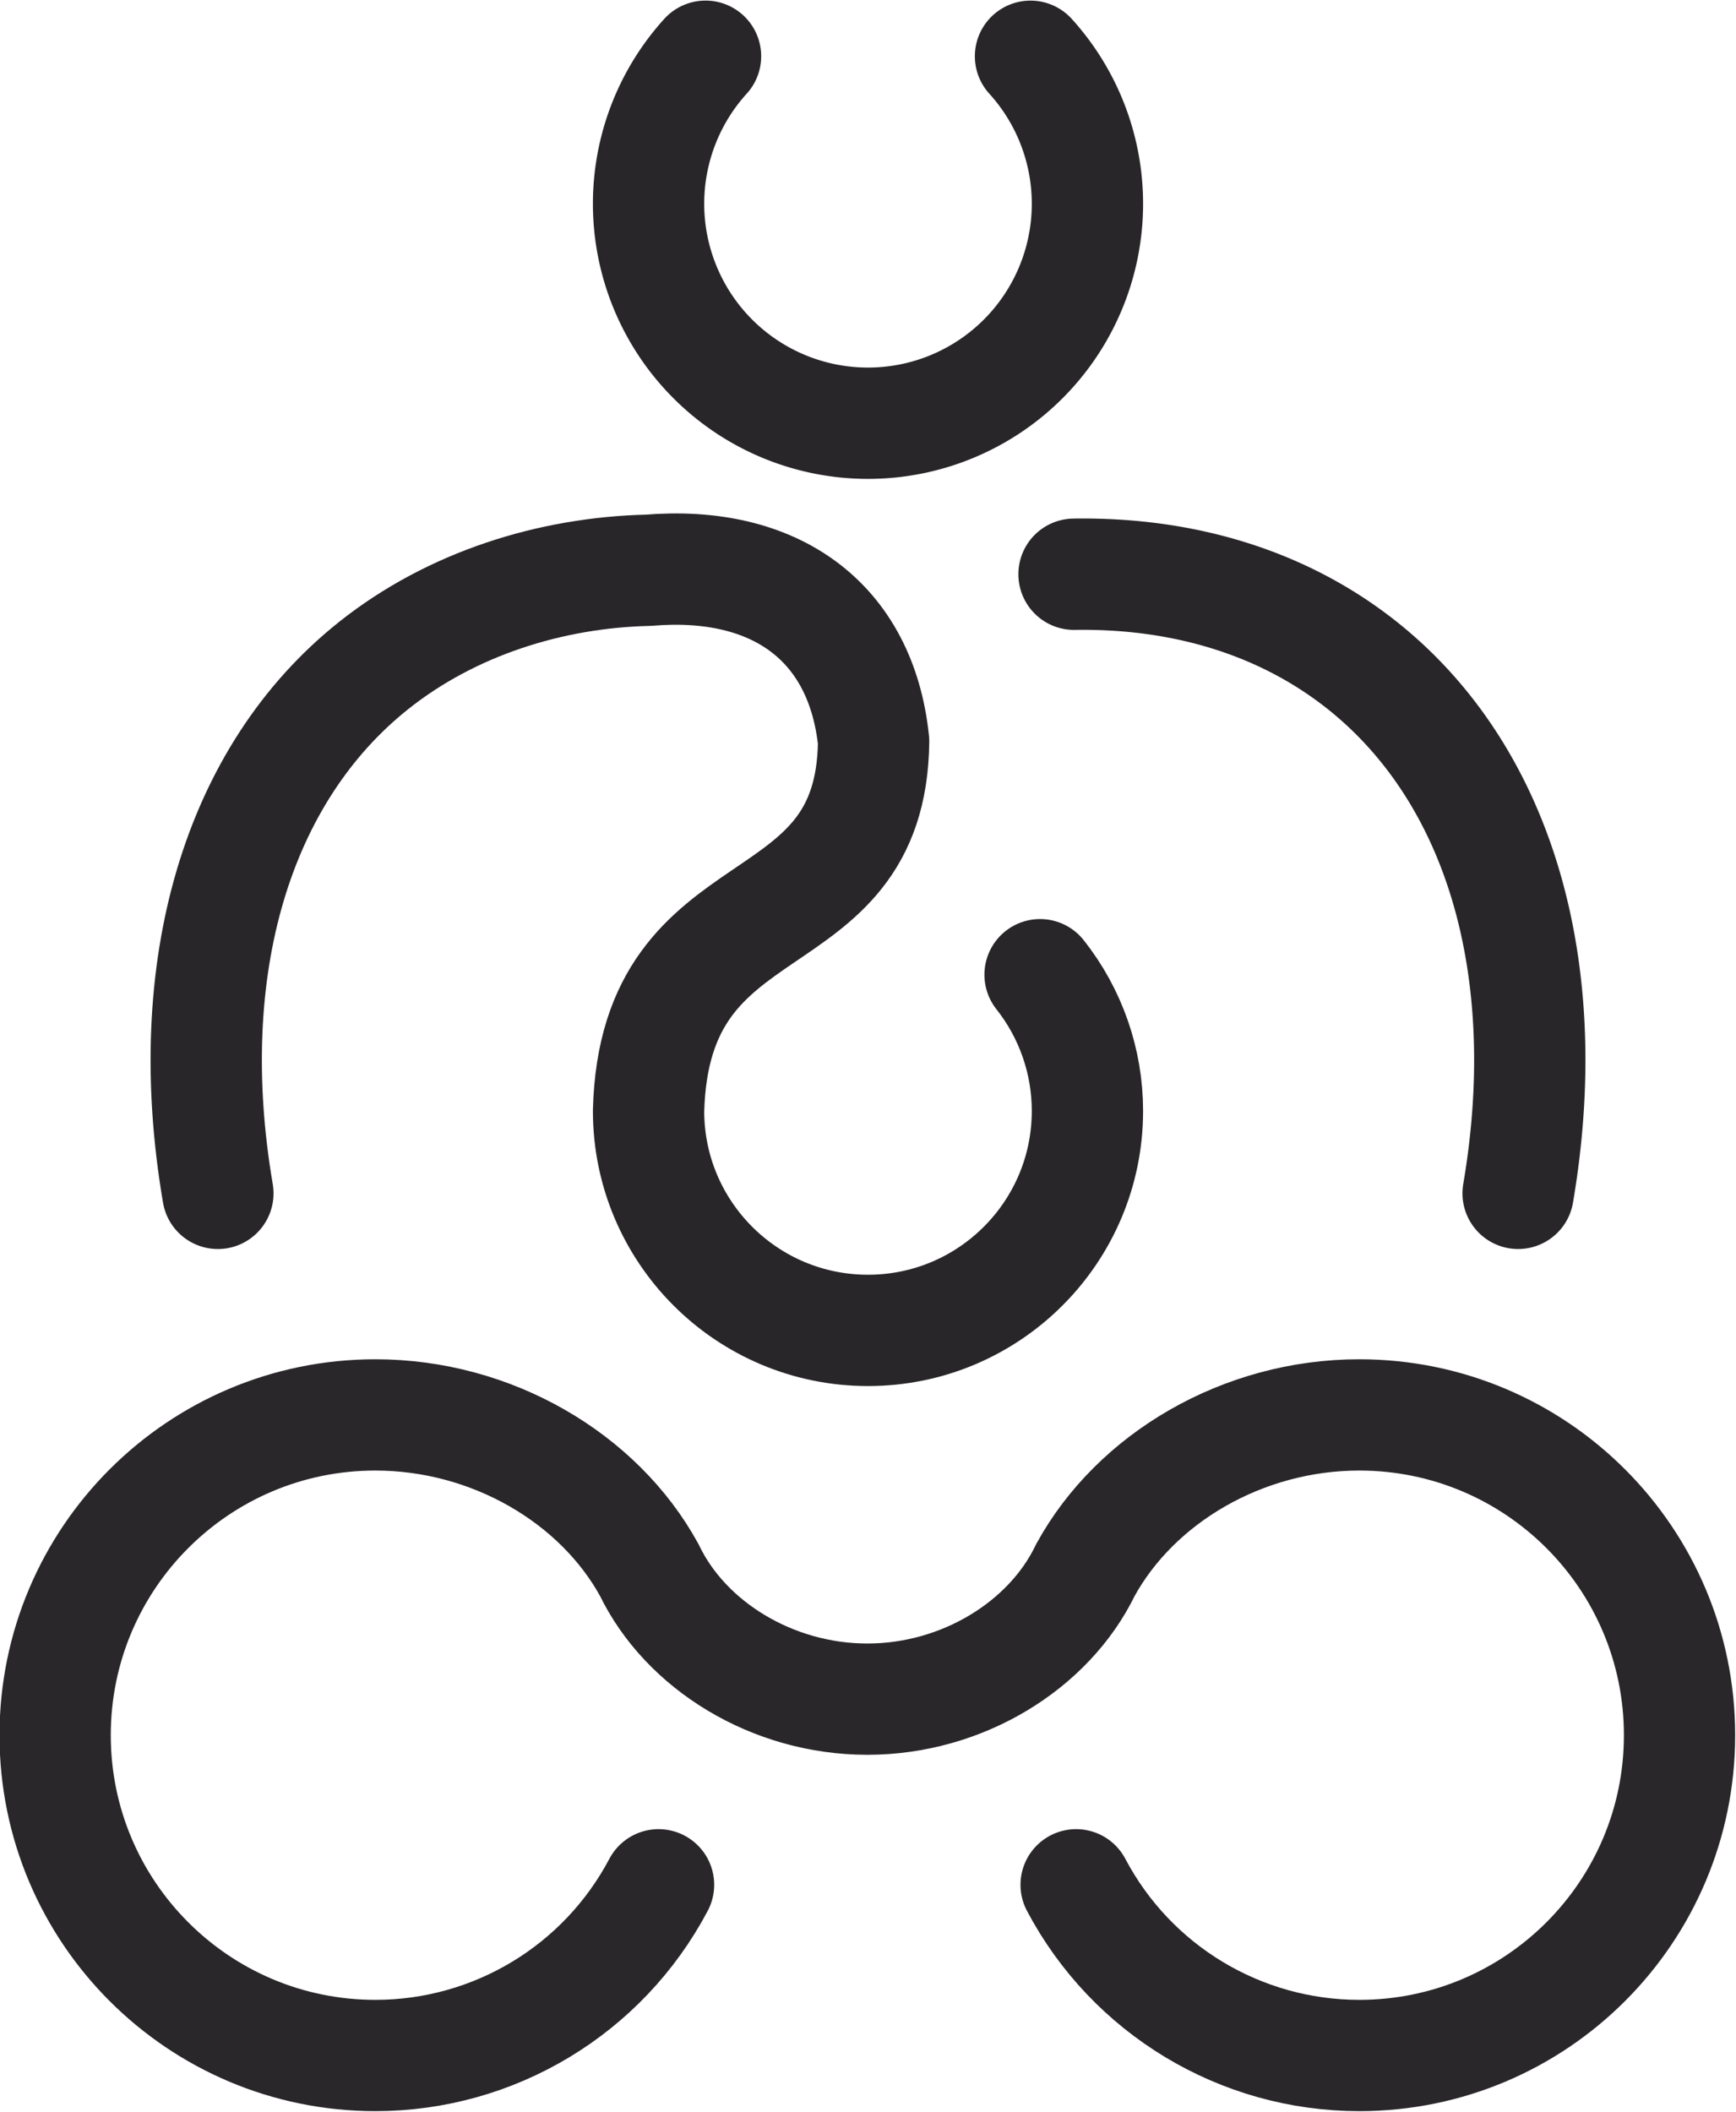 <?xml version="1.0" encoding="UTF-8" standalone="no"?>
<!-- Created with Inkscape (http://www.inkscape.org/) -->

<svg
   xmlns:dc="http://purl.org/dc/elements/1.1/"
   xmlns:cc="http://creativecommons.org/ns#"
   xmlns:rdf="http://www.w3.org/1999/02/22-rdf-syntax-ns#"
   xmlns:svg="http://www.w3.org/2000/svg"
   xmlns="http://www.w3.org/2000/svg"
   xmlns:sodipodi="http://sodipodi.sourceforge.net/DTD/sodipodi-0.dtd"
   xmlns:inkscape="http://www.inkscape.org/namespaces/inkscape"
   sodipodi:docname="droos.alt.svg"
   viewBox="0 0 101.388 123.322"
   height="123.322"
   width="101.388"
   id="svg2"
   version="1.1"
   inkscape:version="0.92.5 (2060ec1f9f, 2020-04-08)">
  <defs
     id="defs6" />
  <sodipodi:namedview
     pagecolor="#ffffff"
     bordercolor="#666666"
     borderopacity="1"
     objecttolerance="10"
     gridtolerance="10"
     guidetolerance="10"
     inkscape:pageopacity="0"
     inkscape:pageshadow="2"
     inkscape:window-width="1366"
     inkscape:window-height="738"
     id="namedview4"
     showgrid="false"
     showborder="false"
     inkscape:zoom="4.6463626"
     inkscape:cx="15.82807"
     inkscape:cy="70.270086"
     inkscape:window-x="0"
     inkscape:window-y="0"
     inkscape:window-maximized="1"
     inkscape:current-layer="svg2"
     inkscape:pagecheckerboard="true"
     fit-margin-top="0"
     fit-margin-left="0"
     fit-margin-right="0"
     fit-margin-bottom="0" />
  <g
     id="g834"
     style="stroke:#292629;stroke-opacity:1">
    <path
       inkscape:connector-curvature="0"
       id="path1210"
       d="m 60.185,3.286 a 12.816,12.816 0 0 1 3.325,8.612 v 0 A 12.816,12.816 0 0 1 50.694,24.714 12.816,12.816 0 0 1 37.878,11.898 12.816,12.816 0 0 1 41.205,3.284"
       style="opacity:1;fill:none;fill-opacity:0.089;fill-rule:evenodd;stroke:#292629;stroke-width:6.5;stroke-linecap:round;stroke-linejoin:round;stroke-miterlimit:4;stroke-dasharray:none;stroke-dashoffset:0;stroke-opacity:1;paint-order:normal" />
    <g
       style="fill:none;stroke:#292629;stroke-width:4.541;stroke-miterlimit:4;stroke-dasharray:none;stroke-opacity:1;opacity:1"
       transform="matrix(1.431,0,0,1.431,-128.696,-81.961)"
       id="g1214">
      <path
         sodipodi:nodetypes="cssscscsssc"
         d="m 116.812,134.187 c -2.263,4.285 -6.711,6.966 -11.557,6.966 -7.218,0 -13.07,-5.851 -13.07,-13.07 4e-6,-7.218 5.851,-13.07 13.07,-13.07 4.748,0 9.122,2.575 11.179,6.332 1.481,3.075 5.023,5.267 8.899,5.267 3.874,0 7.415,-2.19 8.898,-5.265 2.058,-3.759 6.432,-6.334 11.18,-6.334 7.218,0 13.07,5.851 13.07,13.07 0,7.218 -5.851,13.07 -13.07,13.07 -4.846,0 -9.294,-2.681 -11.557,-6.966"
         style="opacity:0.99;fill:none;fill-opacity:0.089;fill-rule:evenodd;stroke:#292629;stroke-width:4.541;stroke-linecap:round;stroke-linejoin:round;stroke-miterlimit:4;stroke-dasharray:none;stroke-dashoffset:0;stroke-opacity:1;paint-order:normal"
         id="path1212"
         inkscape:connector-curvature="0" />
    </g>
    <path
       inkscape:connector-curvature="0"
       style="opacity:1;fill:none;fill-opacity:0.089;fill-rule:evenodd;stroke:#292629;stroke-width:6.5;stroke-linecap:round;stroke-linejoin:round;stroke-miterlimit:4;stroke-dasharray:none;stroke-dashoffset:0;stroke-opacity:1;paint-order:normal"
       d="m 62.727,33.532 a 33.784,49.584 38.414 0 1 16.806,5.304 33.784,49.584 38.414 0 1 9.13,30.849"
       id="path1216" />
    <path
       sodipodi:nodetypes="cssccccsc"
       inkscape:connector-curvature="0"
       d="m 60.743,56.917 c 1.792,2.264 2.767,5.066 2.767,7.954 0,7.078 -5.738,12.816 -12.816,12.816 -7.078,0 -12.816,-5.738 -12.816,-12.816 v 0 c 0.356,-13.543 13.014,-9.505 13.144,-21.581 -0.725,-6.98 -5.735,-10.608 -13.153,-9.99 -5.713,0.13 -11.498,1.956 -16.014,5.537 -8.015,6.356 -11.372,17.7 -9.13,30.849"
       style="opacity:1;fill:none;fill-opacity:0.089;fill-rule:evenodd;stroke:#292629;stroke-width:6.5;stroke-linecap:round;stroke-linejoin:round;stroke-miterlimit:4;stroke-dasharray:none;stroke-dashoffset:0;stroke-opacity:1;paint-order:normal"
       id="path1218" />
  </g>
</svg>
